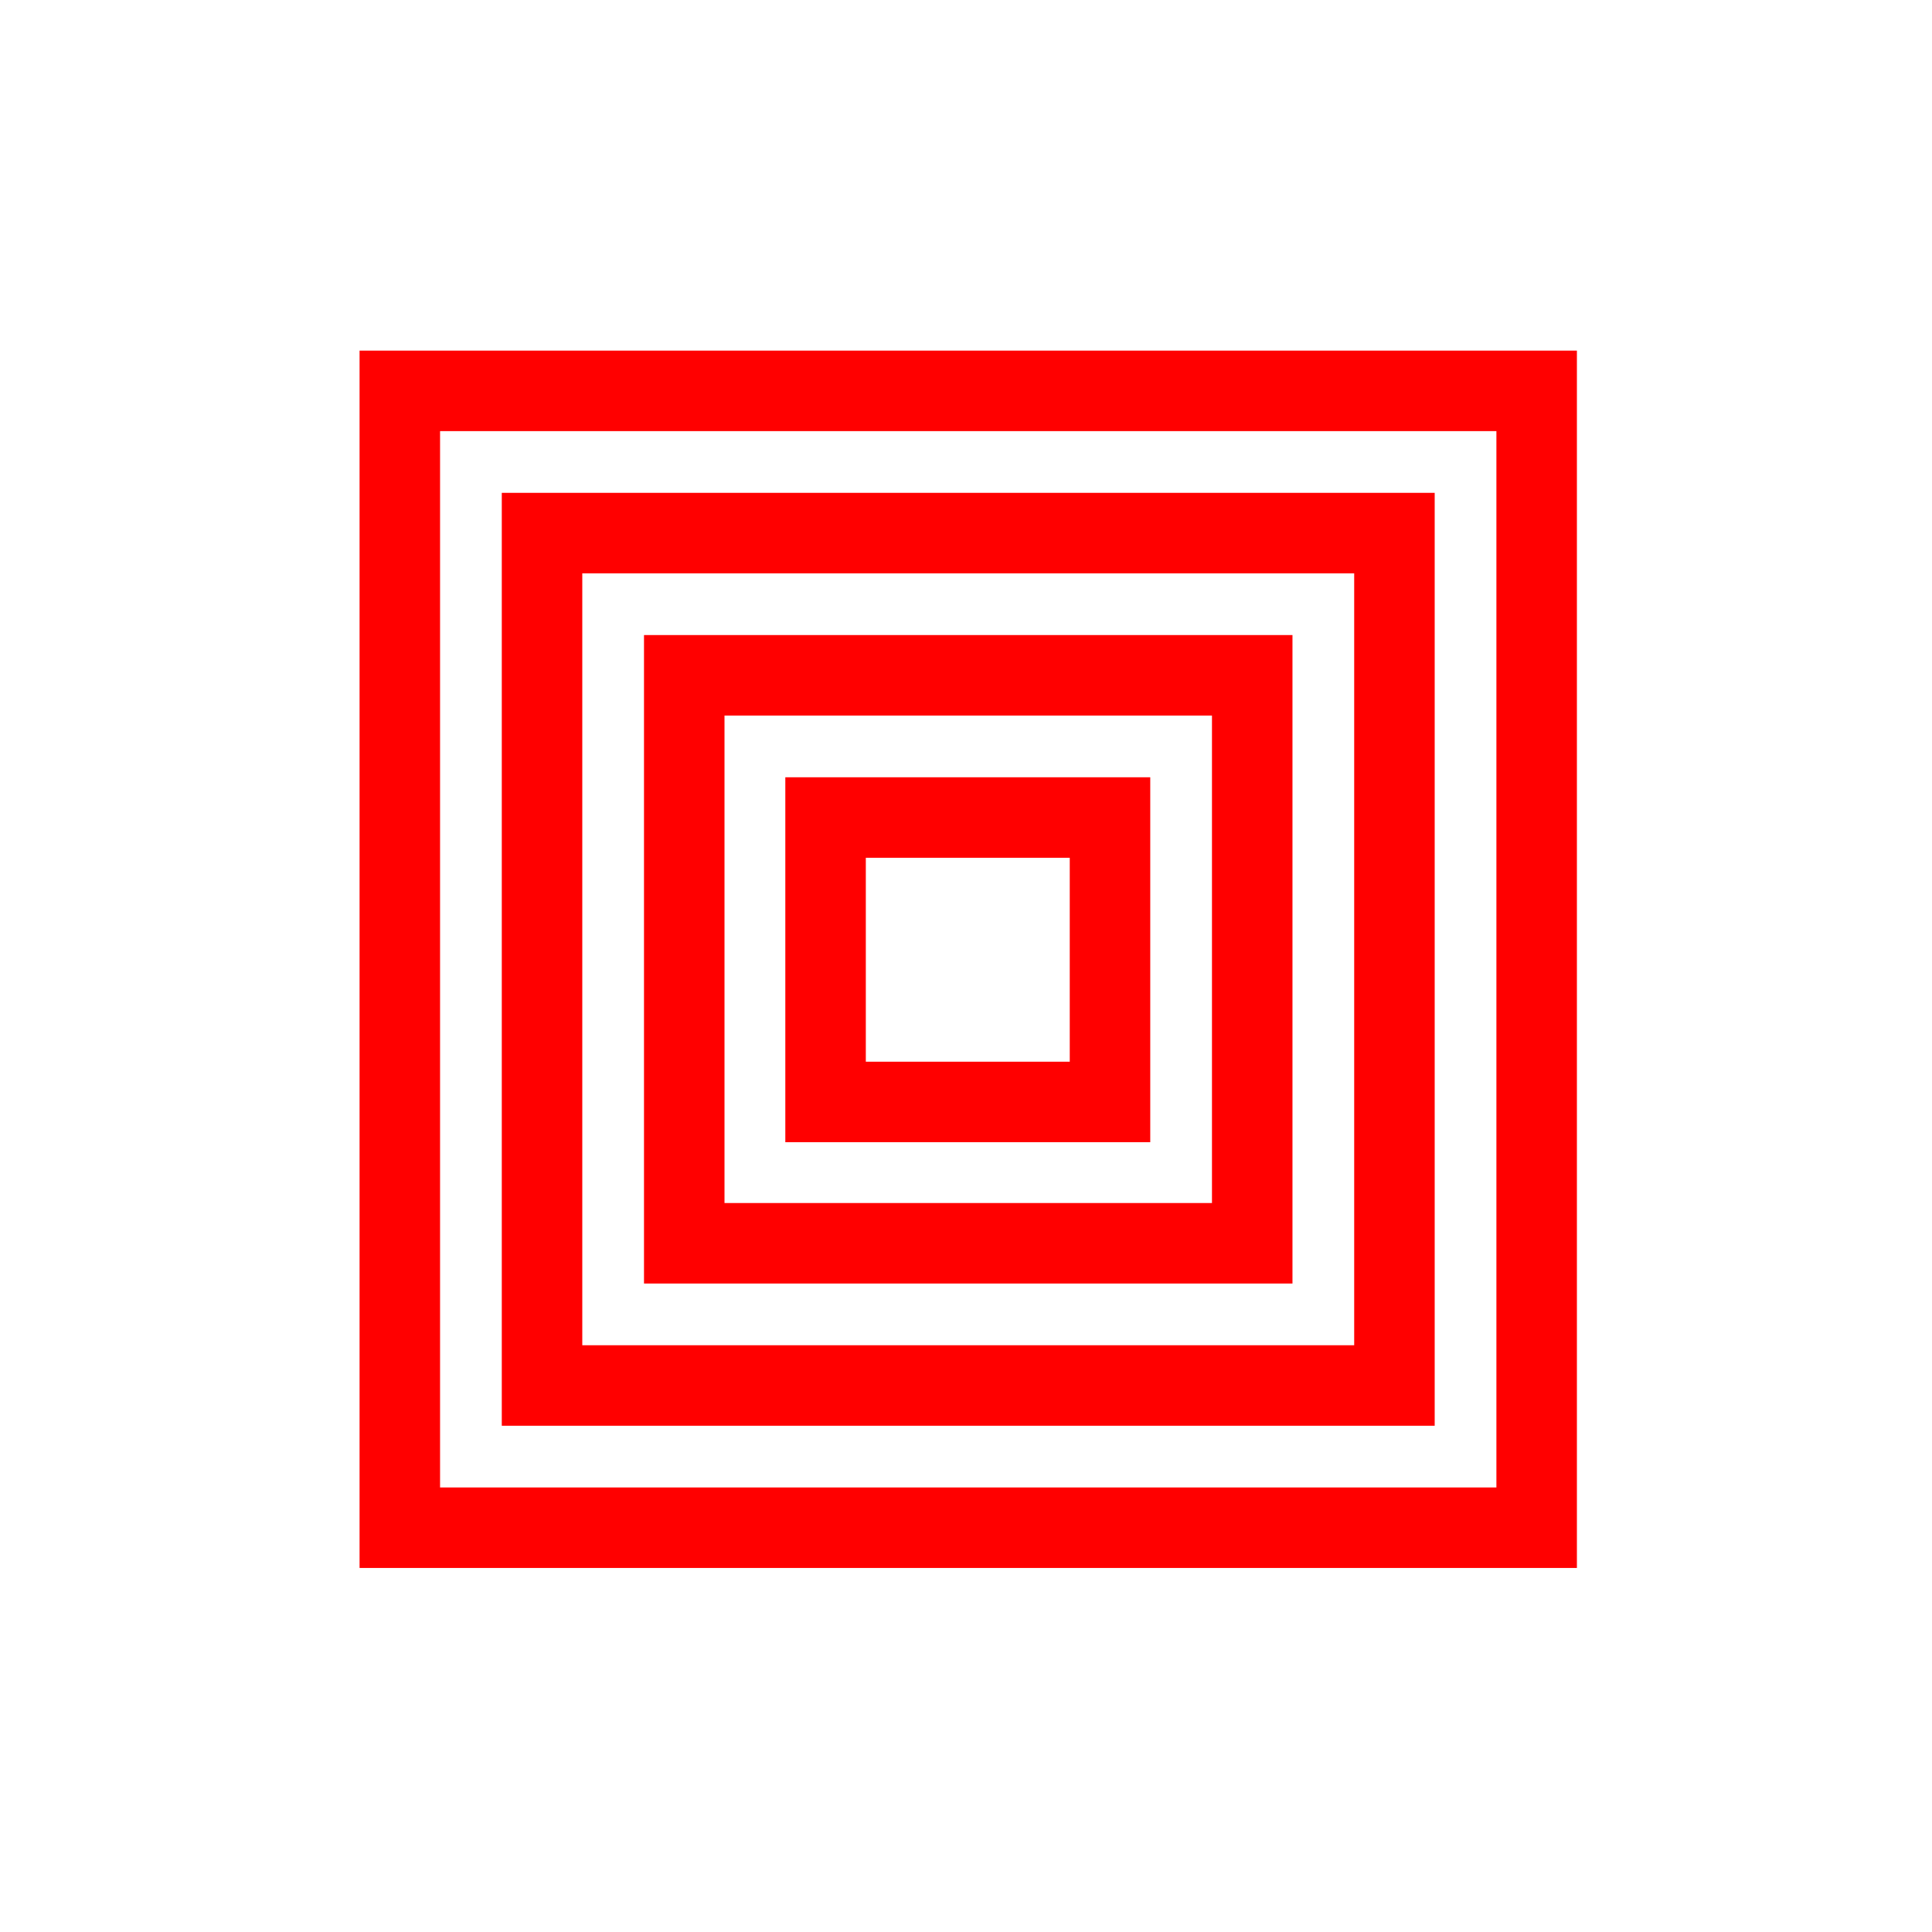 <?xml version="1.0" encoding="utf-8"?>
<!-- Generator: Adobe Illustrator 18.1.1, SVG Export Plug-In . SVG Version: 6.00 Build 0)  -->
<svg version="1.1" id="Layer_1" xmlns="http://www.w3.org/2000/svg" xmlns:xlink="http://www.w3.org/1999/xlink" x="0px" y="0px"
	 viewBox="0 0 216 216" enable-background="new 0 0 216 216" xml:space="preserve">
<g>
	<rect x="44.7" y="43.7" fill="none" stroke="#FF0000" stroke-width="9" stroke-miterlimit="10" width="127.1" height="127.1"/>
	<rect x="60.6" y="59.6" fill="none" stroke="#FF0000" stroke-width="9" stroke-miterlimit="10" width="95.3" height="95.3"/>
	<rect x="76.5" y="75.5" fill="none" stroke="#FF0000" stroke-width="9" stroke-miterlimit="10" width="63.5" height="63.5"/>
	<rect x="92.3" y="91.4" fill="none" stroke="#FF0000" stroke-width="9" stroke-miterlimit="10" width="31.8" height="31.8"/>
</g>
</svg>
